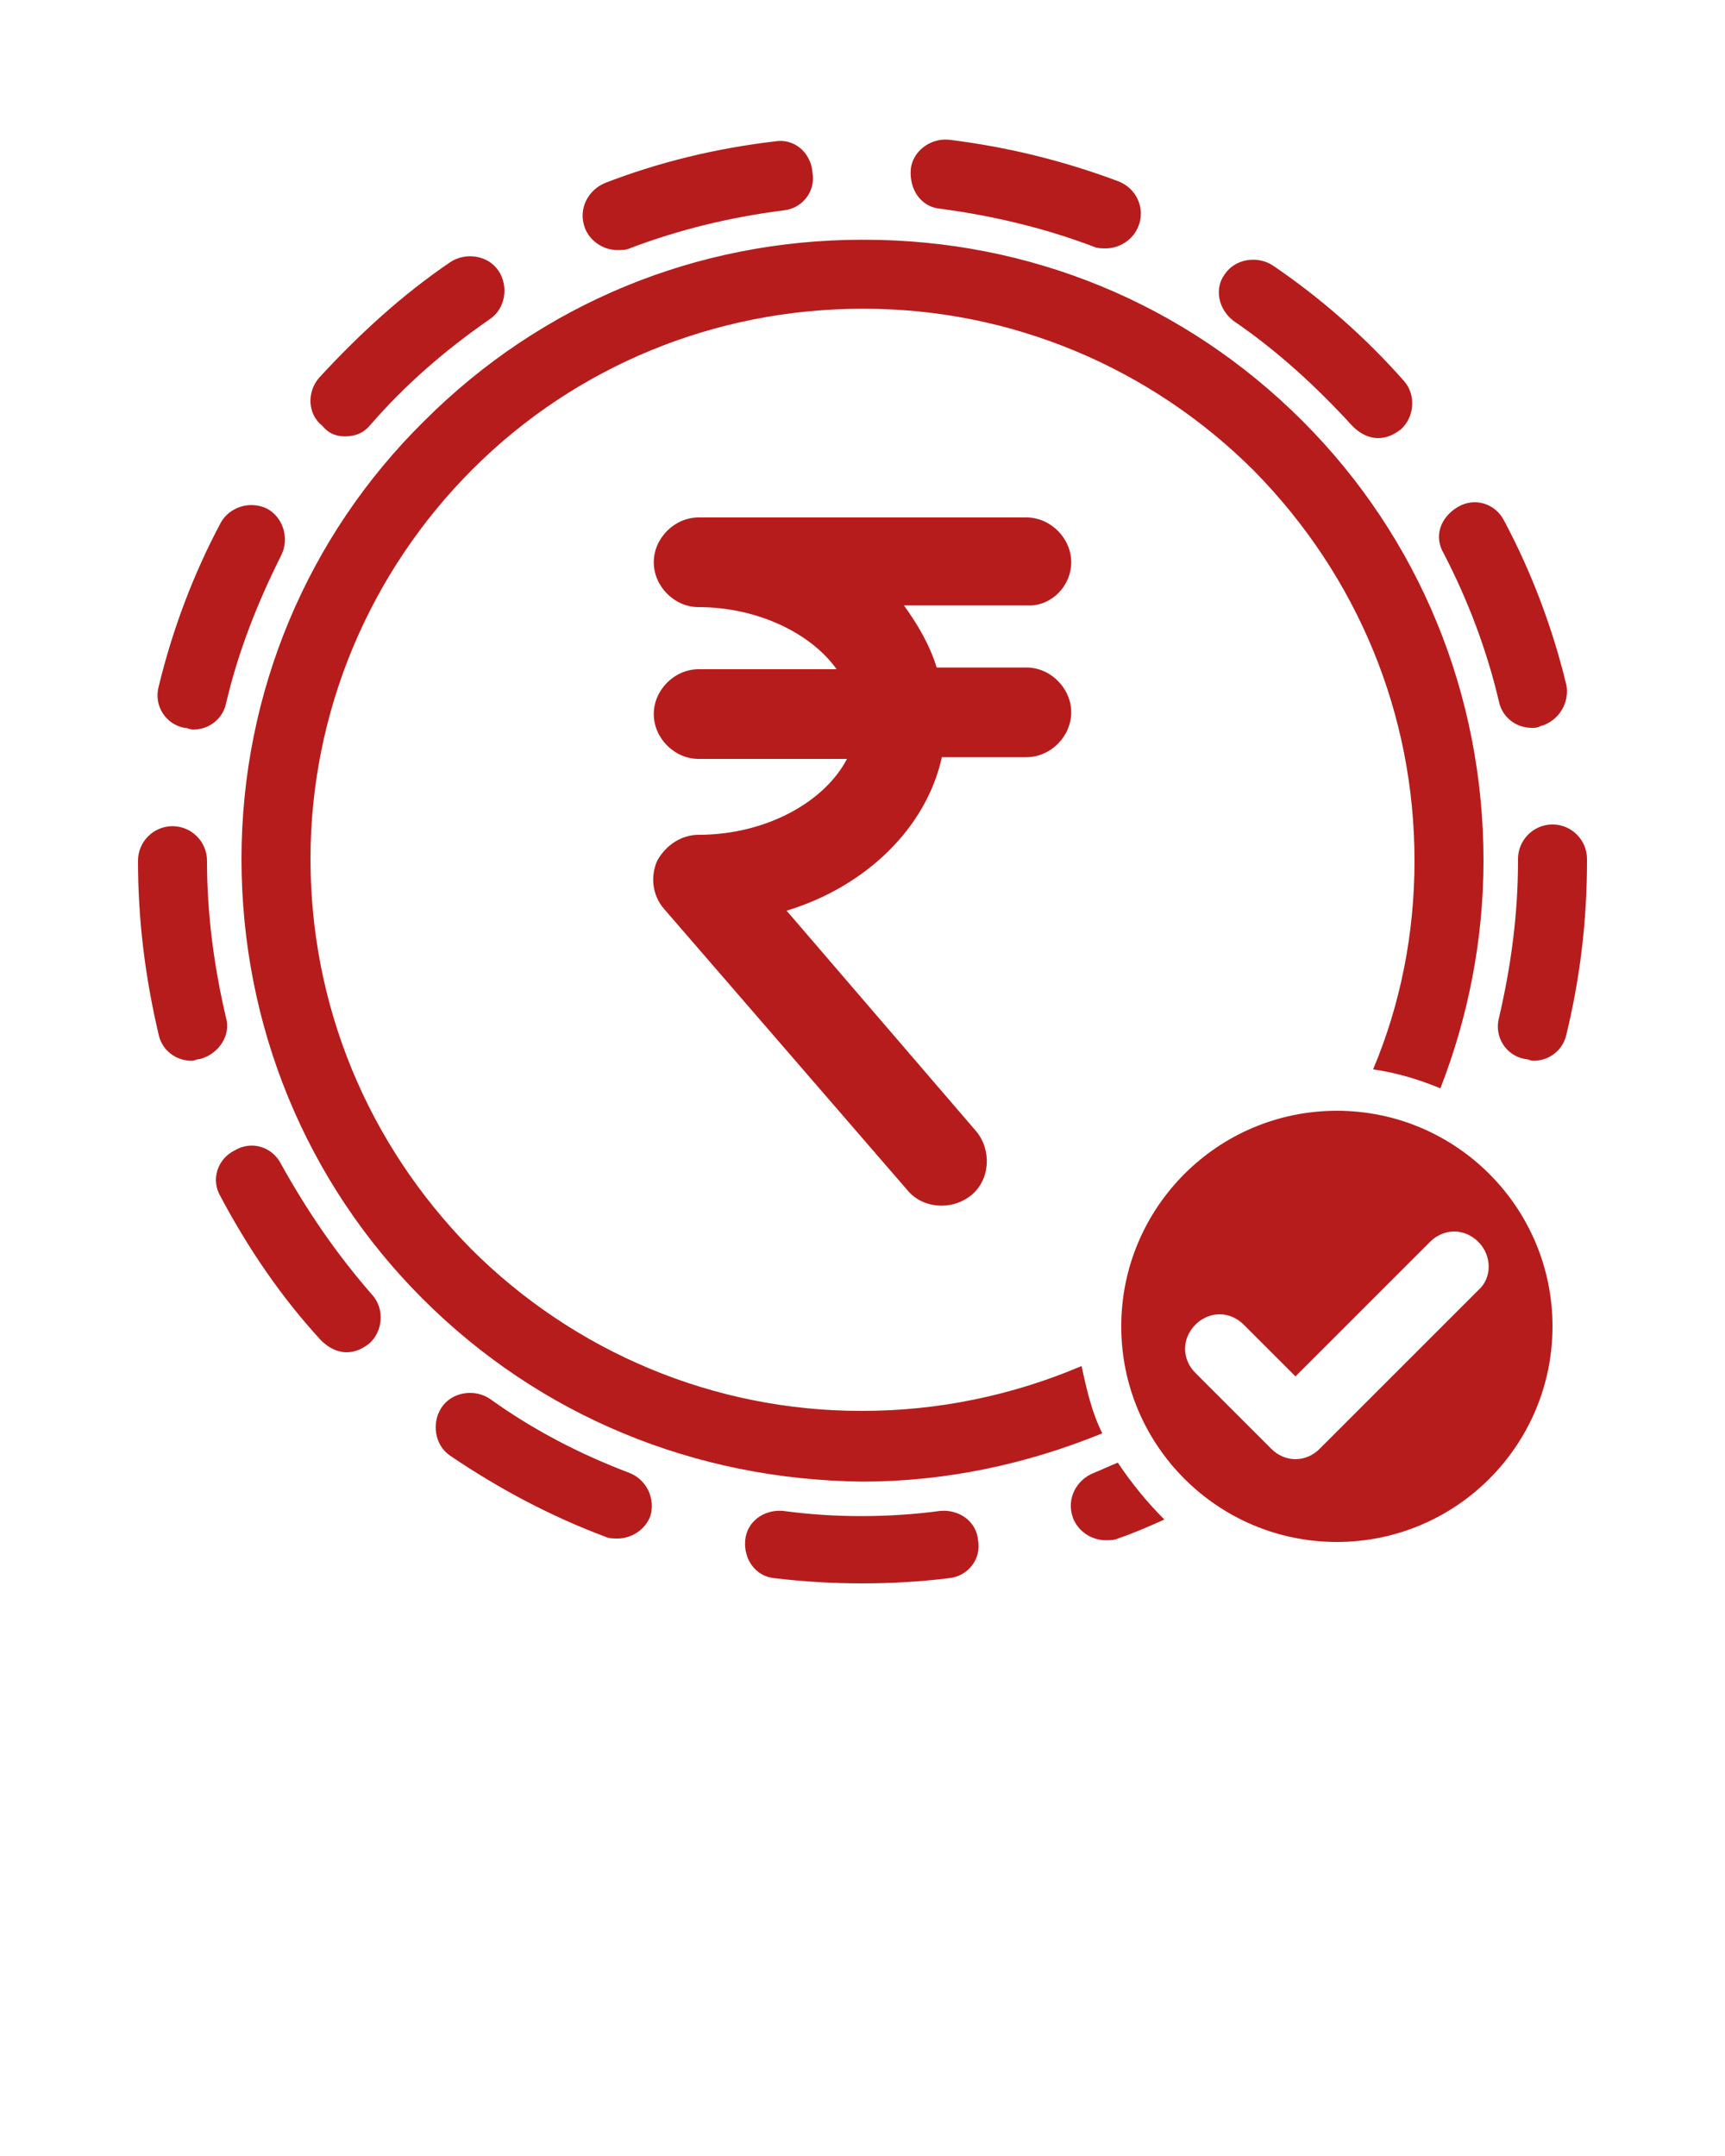 <svg xmlns="http://www.w3.org/2000/svg" xmlns:xlink="http://www.w3.org/1999/xlink" version="1.1" x="0px" y="0px" viewBox="0 0 100 125" style="enable-background:new 0 0 100 100;" xml:space="preserve">
	<path fill="#B71C1C"  d="M11.6,61.4c-0.2,0-0.3,0.1-0.5,0.1c-0.9,0-1.7-0.6-1.9-1.5C8.4,56.6,8,53.3,8,49.9c0-1.1,0.9-2,2-2c1.1,0,2,0.9,2,2  c0,3.1,0.4,6.1,1.1,9.1C13.4,60,12.7,61.1,11.6,61.4z M10.7,42.2c0.2,0,0.3,0.1,0.5,0.1c0.9,0,1.7-0.6,1.9-1.5  c0.7-3,1.8-5.8,3.2-8.6c0.5-1,0.1-2.2-0.8-2.7c-1-0.5-2.2-0.1-2.7,0.8c-1.6,3-2.8,6.2-3.6,9.5C8.9,40.9,9.6,42,10.7,42.2z M20,25.3  c0.6,0,1.1-0.2,1.5-0.7c2-2.3,4.3-4.3,6.9-6.1c0.9-0.6,1.1-1.9,0.5-2.8c-0.6-0.9-1.9-1.1-2.8-0.5c-2.8,1.9-5.3,4.2-7.6,6.7  c-0.7,0.8-0.7,2.1,0.2,2.8C19.1,25.2,19.6,25.3,20,25.3z M54.5,12.1c3,0.4,6,1.1,8.9,2.2c0.2,0.1,0.5,0.1,0.7,0.1  c0.8,0,1.6-0.5,1.9-1.3c0.4-1-0.1-2.2-1.2-2.6c-3.2-1.2-6.5-2-9.8-2.4c-1.1-0.1-2.1,0.7-2.2,1.7C52.7,11,53.4,12,54.5,12.1z   M35.8,14.5c0.2,0,0.5,0,0.7-0.1c2.9-1.1,5.8-1.8,8.9-2.2c1.1-0.1,1.9-1.1,1.7-2.2C47,8.8,46,8,44.9,8.2c-3.4,0.4-6.7,1.2-9.8,2.4  c-1,0.4-1.6,1.5-1.2,2.6C34.2,14,35,14.5,35.8,14.5z M86.9,40.7c0.2,0.9,1,1.5,1.9,1.5c0.2,0,0.3,0,0.5-0.1c1.1-0.3,1.7-1.4,1.5-2.4  c-0.8-3.3-2-6.5-3.6-9.5c-0.5-1-1.7-1.4-2.7-0.8s-1.4,1.7-0.8,2.7C85.1,34.8,86.2,37.7,86.9,40.7z M71.5,18.6  c2.5,1.7,4.8,3.8,6.9,6.1c0.4,0.4,0.9,0.7,1.5,0.7c0.5,0,0.9-0.2,1.3-0.5c0.8-0.7,0.9-2,0.2-2.8c-2.2-2.5-4.8-4.8-7.6-6.7  c-0.9-0.6-2.2-0.4-2.8,0.5C70.4,16.7,70.6,17.9,71.5,18.6z M36.5,85.4c-2.9-1.1-5.6-2.5-8.1-4.3c-0.9-0.6-2.2-0.4-2.8,0.5  c-0.6,0.9-0.4,2.2,0.5,2.8c2.8,1.9,5.8,3.5,9,4.7c0.2,0.1,0.5,0.1,0.7,0.1c0.8,0,1.6-0.5,1.9-1.3C38,86.9,37.5,85.8,36.5,85.4z   M90,47.8C90,47.8,90,47.8,90,47.8c-1.1,0-2,0.9-2,2c0,0,0,0.1,0,0.1c0,3.1-0.4,6.1-1.1,9.1c-0.3,1.1,0.4,2.2,1.5,2.4  c0.2,0,0.3,0.1,0.5,0.1c0.9,0,1.7-0.6,1.9-1.5c0.8-3.3,1.2-6.6,1.2-10.1c0,0,0-0.1,0-0.1C92,48.7,91.1,47.8,90,47.8z M54.5,87.6  c-1.5,0.2-3,0.3-4.6,0.3c-1.5,0-3-0.1-4.5-0.3c-1.1-0.1-2.1,0.6-2.2,1.7c-0.1,1.1,0.6,2.1,1.7,2.2c1.7,0.2,3.3,0.3,5.1,0.3  c1.7,0,3.4-0.1,5-0.3c1.1-0.1,1.9-1.1,1.7-2.2C56.6,88.2,55.6,87.5,54.5,87.6z M16.3,67.5c-0.5-1-1.7-1.4-2.7-0.8  c-1,0.5-1.4,1.7-0.8,2.7c1.6,3,3.5,5.8,5.8,8.3c0.4,0.4,0.9,0.7,1.5,0.7c0.5,0,0.9-0.2,1.3-0.5c0.8-0.7,0.9-2,0.2-2.8  C19.5,72.7,17.8,70.2,16.3,67.5z M64.8,84.8c-0.5,0.2-0.9,0.4-1.4,0.6c-1,0.4-1.6,1.5-1.2,2.6c0.3,0.8,1.1,1.3,1.9,1.3  c0.2,0,0.5,0,0.7-0.1c0.9-0.3,1.8-0.7,2.7-1.1C66.5,87.1,65.6,86,64.8,84.8z M50,85.9c4.8,0,9.5-1,13.9-2.8  c-0.6-1.2-0.9-2.5-1.2-3.9c-4,1.7-8.3,2.6-12.7,2.6c0,0,0,0-0.1,0c-8.5,0-16.6-3.4-22.6-9.4c-6-6.1-9.3-14.1-9.3-22.6  s3.4-16.6,9.4-22.6c6-6,14.1-9.3,22.6-9.3c0,0,0,0,0.1,0c8.5,0,16.6,3.4,22.6,9.4c6,6.1,9.3,14.1,9.3,22.6c0,4.2-0.8,8.3-2.4,12.1  c1.4,0.2,2.7,0.6,3.9,1.1C85.1,59,86,54.5,86,49.9c0-9.6-3.7-18.7-10.5-25.5S59.7,13.9,50.1,13.9c0,0,0,0-0.1,0  c-9.6,0-18.6,3.7-25.4,10.5C17.8,31.1,14,40.2,14,49.8c0,9.6,3.7,18.7,10.5,25.5S40.3,85.8,50,85.9C50,85.9,50,85.9,50,85.9z   M90,76.9c0,6.9-5.6,12.5-12.5,12.5S65,83.8,65,76.9c0-6.9,5.6-12.5,12.5-12.5S90,70,90,76.9z M85.7,72c-0.8-0.8-2-0.8-2.8,0  l-7.8,7.8l-3-3c-0.8-0.8-2-0.8-2.8,0c-0.8,0.8-0.8,2,0,2.8l4.4,4.4c0.4,0.4,0.9,0.6,1.4,0.6s1-0.2,1.4-0.6l9.2-9.2  C86.5,74.1,86.5,72.8,85.7,72z M62.1,32.6c0-1.4-1.2-2.6-2.6-2.6h-19c-1.4,0-2.6,1.2-2.6,2.6c0,1.4,1.2,2.6,2.6,2.6  c3.4,0,6.5,1.5,8,3.6h-8c-1.4,0-2.6,1.2-2.6,2.6c0,1.4,1.2,2.6,2.6,2.6h8.6c-1.3,2.5-4.7,4.4-8.6,4.4c-1,0-1.9,0.6-2.4,1.5  c-0.4,0.9-0.3,2,0.4,2.8l14.1,16.3c0.5,0.6,1.2,0.9,2,0.9c0.6,0,1.2-0.2,1.7-0.6c1.1-0.9,1.2-2.6,0.3-3.7l-11-12.8  c4.6-1.4,8.1-4.8,9-8.9h4.9c1.4,0,2.6-1.2,2.6-2.6c0-1.4-1.2-2.6-2.6-2.6h-5.2c-0.4-1.3-1.1-2.5-1.9-3.6h7.1  C60.9,35.2,62.1,34,62.1,32.6z"/>
</svg>
